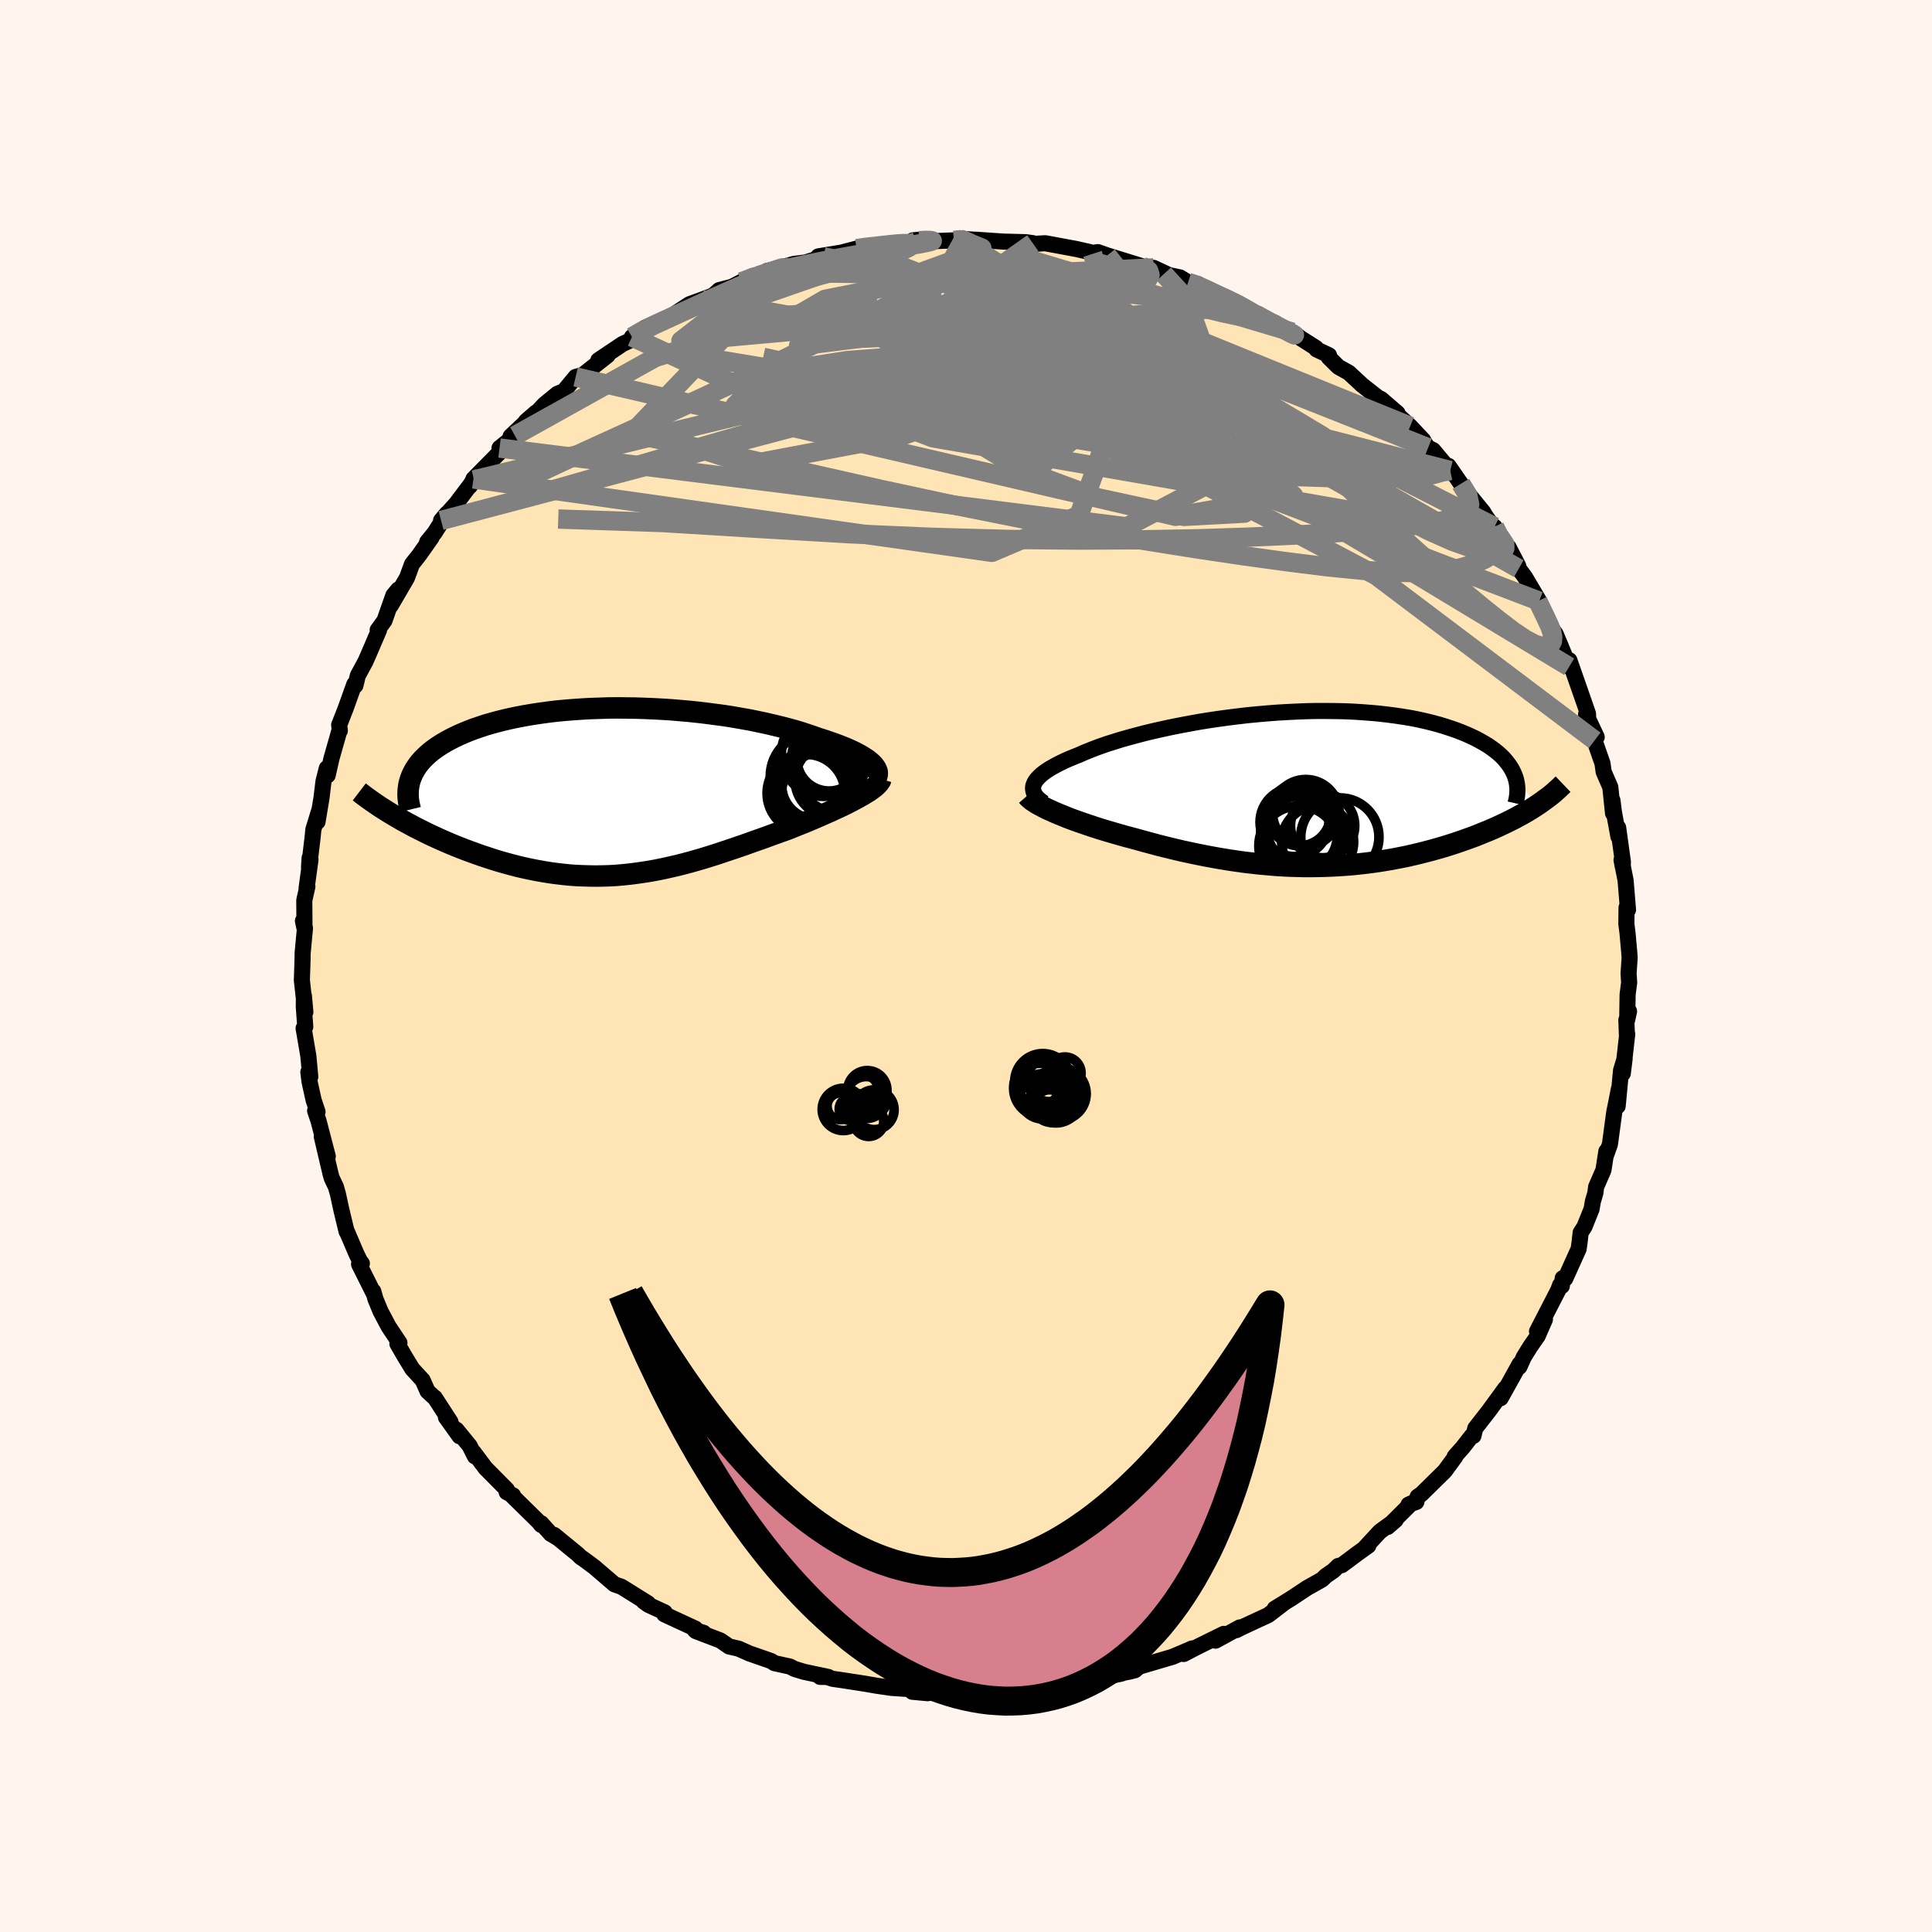 
  <svg viewBox="-100 -100 200 200" xmlns="http://www.w3.org/2000/svg" width="500" height="500" id="face-svg">
    <defs>
      <clipPath id="leftEyeClipPath">
        <polyline points="26.58,-2.77 26.4,-2.95 26.18,-3.14 25.94,-3.33 25.66,-3.51 25.36,-3.7 25.02,-3.89 24.66,-4.08 24.28,-4.26 23.86,-4.45 23.42,-4.63 22.96,-4.81 22.47,-4.99 21.96,-5.17 21.43,-5.35 20.88,-5.52 20.3,-5.73 19.7,-5.93 19.06,-6.14 18.39,-6.34 17.69,-6.53 16.96,-6.72 16.21,-6.9 15.43,-7.08 14.63,-7.25 13.81,-7.42 12.96,-7.57 12.1,-7.72 11.22,-7.86 10.33,-7.98 9.42,-8.1 8.5,-8.21 7.57,-8.31 6.64,-8.39 5.7,-8.47 4.76,-8.53 3.81,-8.58 2.86,-8.62 1.92,-8.65 0.98,-8.66 0.05,-8.67 -0.88,-8.66 -1.79,-8.63 -2.7,-8.6 -3.59,-8.55 -4.47,-8.49 -5.34,-8.42 -6.19,-8.34 -7.02,-8.24 -7.83,-8.13 -8.63,-8.01 -9.4,-7.88 -10.15,-7.74 -10.88,-7.59 -11.58,-7.43 -12.26,-7.26 -12.92,-7.08 -13.55,-6.9 -14.15,-6.7 -14.74,-6.5 -15.29,-6.29 -15.82,-6.07 -16.33,-5.85 -16.81,-5.62 -17.26,-5.39 -17.7,-5.15 -18.1,-4.91 -18.49,-4.66 -18.85,-4.41 -19.19,-4.15 -19.51,-3.88 -19.8,-3.61 -20.07,-3.34 -20.32,-3.06 -20.54,-2.78 -20.74,-2.49 -20.92,-2.2 -21.08,-1.9 -21.21,-1.61 -21.33,-1.3 -23.1,2.43 -22.68,2.68 -22.25,2.93 -21.81,3.17 -21.35,3.42 -20.89,3.67 -20.41,3.91 -19.93,4.15 -19.43,4.4 -18.93,4.63 -18.41,4.87 -17.89,5.1 -17.36,5.33 -16.81,5.56 -16.26,5.78 -15.7,6 -15.13,6.21 -14.55,6.42 -13.96,6.63 -13.35,6.83 -12.74,7.03 -12.12,7.22 -11.49,7.4 -10.86,7.57 -10.21,7.74 -9.56,7.89 -8.91,8.03 -8.25,8.16 -7.58,8.28 -6.91,8.39 -6.24,8.48 -5.56,8.56 -4.88,8.63 -4.2,8.68 -3.51,8.71 -2.82,8.73 -2.13,8.74 -1.44,8.73 -0.74,8.71 -0.05,8.67 0.65,8.61 1.34,8.54 2.04,8.45 2.74,8.35 3.45,8.24 4.15,8.11 4.85,7.97 5.56,7.81 6.26,7.65 6.97,7.47 7.68,7.28 8.39,7.08 9.1,6.87 9.81,6.65 10.53,6.42 11.24,6.18 11.96,5.94 12.67,5.7 13.39,5.45 14.11,5.19 14.83,4.94 15.55,4.68 16.26,4.42 16.98,4.16 17.69,3.91 18.26,3.68 18.83,3.45 19.39,3.23 19.94,3 20.48,2.77 21.01,2.54 21.53,2.31 22.04,2.09 22.53,1.86 23.01,1.64 23.48,1.42 23.92,1.2 24.35,0.98 24.76,0.76 25.14,0.55" />
      </clipPath>
      <clipPath id="rightEyeClipPath">
        <polyline points="-28.24,-0.47 -28.16,-0.66 -28.04,-0.87 -27.88,-1.07 -27.69,-1.27 -27.47,-1.48 -27.22,-1.68 -26.93,-1.89 -26.61,-2.1 -26.26,-2.3 -25.88,-2.51 -25.47,-2.72 -25.03,-2.93 -24.56,-3.14 -24.07,-3.34 -23.54,-3.55 -23.05,-3.77 -22.51,-3.99 -21.93,-4.22 -21.3,-4.45 -20.64,-4.68 -19.94,-4.9 -19.2,-5.13 -18.42,-5.35 -17.61,-5.57 -16.77,-5.79 -15.9,-6 -15.01,-6.2 -14.09,-6.4 -13.14,-6.59 -12.18,-6.77 -11.2,-6.95 -10.21,-7.11 -9.2,-7.26 -8.18,-7.4 -7.15,-7.53 -6.12,-7.65 -5.09,-7.75 -4.06,-7.84 -3.03,-7.92 -2,-7.98 -0.98,-8.03 0.03,-8.07 1.03,-8.09 2.02,-8.09 3,-8.08 3.95,-8.06 4.89,-8.02 5.81,-7.96 6.71,-7.89 7.59,-7.81 8.44,-7.71 9.27,-7.6 10.07,-7.48 10.85,-7.35 11.6,-7.2 12.32,-7.04 13.01,-6.87 13.68,-6.69 14.31,-6.5 14.92,-6.3 15.5,-6.1 16.05,-5.89 16.58,-5.67 17.08,-5.44 17.55,-5.22 17.99,-4.98 18.41,-4.74 18.81,-4.5 19.18,-4.24 19.52,-3.99 19.84,-3.73 20.14,-3.46 20.41,-3.19 20.65,-2.91 20.87,-2.63 21.07,-2.35 21.24,-2.07 21.39,-1.78 21.52,-1.49 23.8,1.71 23.46,1.93 23.11,2.15 22.74,2.37 22.36,2.59 21.97,2.8 21.57,3.02 21.15,3.23 20.73,3.44 20.29,3.65 19.84,3.86 19.38,4.07 18.91,4.27 18.42,4.47 17.93,4.67 17.43,4.87 16.91,5.06 16.38,5.25 15.84,5.44 15.28,5.63 14.71,5.81 14.13,5.99 13.54,6.16 12.93,6.33 12.32,6.49 11.69,6.65 11.06,6.8 10.41,6.95 9.75,7.08 9.09,7.21 8.42,7.33 7.73,7.44 7.04,7.55 6.34,7.64 5.64,7.72 4.92,7.8 4.2,7.86 3.47,7.91 2.74,7.95 2,7.98 1.25,8 0.5,8.01 -0.26,8.01 -1.02,7.99 -1.79,7.97 -2.56,7.93 -3.34,7.88 -4.12,7.81 -4.9,7.74 -5.69,7.65 -6.48,7.56 -7.27,7.45 -8.07,7.33 -8.86,7.2 -9.66,7.06 -10.46,6.91 -11.26,6.75 -12.06,6.58 -12.86,6.41 -13.66,6.22 -14.45,6.03 -15.25,5.83 -16.03,5.62 -16.82,5.41 -17.6,5.19 -18.24,5.02 -18.88,4.85 -19.51,4.67 -20.13,4.49 -20.74,4.31 -21.34,4.13 -21.93,3.94 -22.5,3.75 -23.06,3.56 -23.61,3.37 -24.14,3.18 -24.65,2.99 -25.14,2.79 -25.61,2.6 -26.06,2.41" />
      </clipPath>
      <filter id="fuzzy">
        <feTurbulence id="turbulence" baseFrequency="0.05" numOctaves="3" type="noise" result="noise" />
        <feDisplacementMap in="SourceGraphic" in2="noise" scale="2" />
      </filter>
      <linearGradient id="rainbowGradient" x1="0%" y1="0%" x2="100%" y2="0%">
        <stop offset="0%" style="stop-color: rgb(185, 55, 55); stop-opacity: 1" />
        <stop offset="50%" style="stop-color: rgb(233, 236, 239); stop-opacity: 1" />
        <stop offset="100%" style="stop-color: rgb(255, 192, 203); stop-opacity: 1" />
      </linearGradient>
    </defs>
    <rect x="-100" y="-100" width="100%" height="100%" fill="rgb(255, 245, 238)" />
    <polyline id="faceContour" points="68.59,0.76 68.65,1.72 68.49,2.95 68.45,5.55 68.64,4.69 68.36,5.6 68.42,7.21 68.45,7.05 67.99,11.13 68.18,9.6 67.81,10.81 67.46,14.51 67.58,12.75 67.33,14.04 67.11,15.11 66.66,18.45 66.27,19.54 66.29,19.18 65.99,21.12 65.23,22.87 65.15,23.5 64.89,24.39 64.76,25.16 64.02,27 63.63,27.6 63.51,28.66 63.42,29.29 62.03,32.37 61.77,32.32 61.68,33.13 61.5,33.03 61.31,33.55 59.11,37.82 59.93,36.59 59.18,38.3 58.4,39.42 57.74,40.49 57.29,41.49 57.32,41.19 56.44,42.78 55.35,44.74 55.82,43.73 54.16,46.01 52.72,47.86 52.53,48.64 52.35,48.65 51.44,49.82 50.59,50.78 50.66,50.79 49.56,52.29 47.15,54.66 46.75,54.94 46.62,55.48 45.81,55.76 46.11,55.62 43.65,58.07 44.48,57.35 42.84,58.55 41.25,60.27 41.65,60.01 40.56,60.79 38.91,62.02 38.53,62.11 38.04,62.59 37.26,63.13 36.85,63.52 35.32,64.38 33.69,65.46 31.96,66.53 32.77,66.06 31.28,67.2 30.13,67.73 28.45,68.51 28,68.75 28.34,68.47 25.83,69.84 26.68,69.14 24.02,70.45 22.54,71.22 23.43,70.64 22.43,71.07 21.39,71.51 17.9,72.54 17.49,72.9 16.96,73.04 16.37,73.15 16.05,73.26 14.03,73.68 13.33,73.91 13.27,73.87 11.04,74.3 10.38,74.23 9.15,74.43 6.53,75.01 7.59,74.72 5.37,75.13 3.28,75.09 2.54,75.05 1.94,75.34 -0.13,75.35 -0.91,75.11 -1.3,75.2 -3.87,74.96 -3,75.09 -3.97,75.28 -5.56,75.13 -5.28,74.89 -5.77,74.86 -7.7,74.73 -9.23,74.51 -10.44,74.3 -12.83,73.93 -13.81,73.79 -14.67,73.5 -15.11,73.59 -14.25,73.6 -16.75,73.07 -17.72,72.78 -18.23,72.52 -19.83,72.17 -20.17,71.95 -22.41,71.17 -23.54,70.67 -24.53,70.44 -25.43,69.82 -27.97,68.85 -27.16,69.03 -28.09,68.74 -28.01,68.6 -31.23,67.11 -31.19,66.91 -32.86,66.14 -33.37,65.78 -32.91,65.98 -35.67,64.26 -35.93,64.17 -36.39,64.01 -38.5,62.2 -39.65,61.35 -39.86,61.22 -40.2,60.89 -42.63,58.9 -42.2,59.25 -42.99,58.78 -43.97,57.69 -43.99,57.85 -44.2,57.57 -47.04,54.78 -46.89,54.8 -47.55,54.47 -47.51,54.23 -49.73,51.99 -50.98,50.33 -50.84,50.76 -51.39,49.66 -52.75,48 -52.43,48.68 -53.84,46.71 -53.37,47.19 -54.99,44.69 -55.17,44.55 -55.74,44.02 -56.25,42.87 -57.31,41.72 -58.08,40.46 -58.86,39.11 -58.65,39.01 -59.78,37.31 -60.61,35.74 -61.13,34.48 -61.36,33.67 -61.29,33.95 -62.83,30.87 -62.54,30.79 -62.75,30.52 -63.1,29.8 -64.09,27.49 -64.12,27.49 -64.66,25.25 -65.02,23.59 -65.23,22.86 -65.66,21.95 -65.77,21.57 -66.69,17.66 -66.07,19.7 -67.03,16.02 -67.38,14.99 -67.13,15.09 -67.53,13.9 -67.91,12.19 -67.97,11.87 -68.08,10.98 -67.88,11.47 -68.08,9.32 -68.57,6.44 -68.4,6.29 -68.55,4.24 -68.54,3.08 -68.39,4.76 -68.75,1.47 -68.68,-0.67 -68.67,-1.35 -68.43,-3.91 -68.64,-4.68 -68.48,-3.91 -68.5,-6.8 -68.18,-8.22 -68.26,-8.07 -67.86,-11 -67.95,-11.18 -68.01,-10.21 -67.64,-13.32 -67.56,-14.13 -66.91,-16.25 -67.13,-14.93 -66.72,-17.39 -66.51,-19.13 -66.17,-20.47 -66.08,-19.74 -65.69,-21.47 -64.83,-24.5 -64.82,-24.36 -64.89,-24.95 -64.23,-26.63 -63.32,-29.17 -63.36,-28.95 -63.21,-29.03 -62.96,-30.06 -62.18,-31.5 -61.93,-32.06 -60.77,-34.76 -60.9,-34.79 -60.2,-35.75 -59.28,-38.37 -58.78,-38.97 -59.55,-37.31 -57.87,-40.19 -57.35,-41.6 -56.6,-42.55 -55.33,-44.35 -55.78,-43.9 -55,-44.86 -53.75,-46.83 -54.34,-46.12 -52.76,-47.89 -50.93,-50.32 -51.38,-49.65 -50.98,-50.38 -50.99,-50.42 -48.2,-53.25 -48.29,-53.62 -46.7,-54.9 -47.14,-54.83 -44.51,-57.3 -45.57,-56.38 -44.58,-57.13 -43.66,-58.12 -42.31,-59.23 -41.59,-59.52 -41.42,-59.76 -40.41,-60.98 -39.66,-61.19 -37.1,-63.21 -37.14,-63.31 -38.06,-62.71 -35.57,-64.38 -34.56,-64.86 -34.58,-65.12 -33.45,-65.81 -33.2,-66.09 -30.11,-67.38 -30.95,-67.07 -30.6,-67.21 -28.64,-68.5 -27.32,-68.98 -26.17,-69.41 -25.55,-69.97 -24.23,-70.31 -23.24,-70.82 -22.14,-71.41 -20.42,-71.67 -20.61,-71.95 -19.62,-72.17 -17.82,-72.68 -16.62,-72.83 -14.75,-73.41 -15.54,-73.13 -15.29,-73.46 -12.9,-73.85 -11.33,-74.26 -10.06,-74.49 -9.44,-74.46 -9.7,-74.51 -7.49,-74.66 -5.18,-74.97 -5.49,-75.12 -4.51,-75.22 -3.45,-75.03 -1.25,-75.12 -0.2,-75.28 -0.72,-75.29 2.15,-75.1 0.96,-75.19 3.87,-74.99 6.18,-74.93 6.91,-74.83 6.13,-74.93 6.86,-74.78 6.76,-74.74 8.21,-74.82 11.44,-74.22 12.8,-73.91 13.1,-73.72 12.83,-73.78 13.65,-73.9 14.62,-73.56 18.2,-72.45 18.2,-72.42 19.42,-72.27 21.39,-71.35 20.48,-71.63 22.16,-71.28 22.99,-70.77 24.07,-70.46 24.05,-70.58 24.72,-70.07 28.28,-68.5 28.27,-68.39 28.7,-68.31 30.42,-67.3 32.05,-66.38 31.99,-66.58 33.18,-65.72 33.81,-65.61 34.67,-64.97 36.23,-63.98 36.29,-63.83 37.58,-63.22 37.55,-63.01 38.55,-62.02 39.63,-61.42 41.03,-60.12 42.71,-58.8 42.96,-58.7 44.67,-57.23 43.18,-58.43 45.98,-55.87 47.34,-54.42 47.42,-54.22 47.84,-53.65 48.35,-53.41 50.13,-51.29 50.31,-50.99 49.95,-51.77 51.23,-49.92 52.08,-48.78 53.52,-47.02 53.76,-46.62 54.57,-45.45 54.71,-45.47 55.25,-44.46 56.25,-43.17 56.17,-43.35 57.17,-41.41 57.22,-41.13 57.88,-40.24 59.34,-37.77 59.2,-37.77 60.62,-34.81 60.49,-35.13 61.04,-34.37 61.62,-32.99 62.22,-31.52 62.44,-30.98 62.46,-31.65 64,-27.24 64.39,-26.11 64.42,-25.39 64.19,-26.04 65.29,-23.7 65.08,-23.36 65.22,-22.89 65.89,-20.97 66.01,-20.1 66.7,-18.51 66.98,-15.81 66.92,-17.15 67.07,-15.95 67.54,-13.39 67.51,-14.33 68,-10.79 67.99,-10.28 67.86,-10.98 68.28,-8.87 68.53,-5.81 68.38,-6.05 68.36,-4.35 68.48,-3.41 68.65,-1.52 68.7,-0.87 68.59,0.76 68.65,1.72" fill="rgb(255, 228, 181)" stroke="black" stroke-width="1.667" stroke-linejoin="round" filter="url(#fuzzy)" />
    <g transform="translate(35.25 -18.31)">
      <polyline id="rightCountour" points="-28.24,-0.47 -28.16,-0.66 -28.04,-0.87 -27.88,-1.07 -27.69,-1.27 -27.47,-1.48 -27.22,-1.68 -26.93,-1.89 -26.61,-2.1 -26.26,-2.3 -25.88,-2.51 -25.47,-2.72 -25.03,-2.93 -24.56,-3.14 -24.07,-3.34 -23.54,-3.55 -23.05,-3.77 -22.51,-3.99 -21.93,-4.22 -21.3,-4.45 -20.64,-4.68 -19.94,-4.9 -19.2,-5.13 -18.42,-5.35 -17.61,-5.57 -16.77,-5.79 -15.9,-6 -15.01,-6.2 -14.09,-6.4 -13.14,-6.59 -12.18,-6.77 -11.2,-6.95 -10.21,-7.11 -9.2,-7.26 -8.18,-7.4 -7.15,-7.53 -6.12,-7.65 -5.09,-7.75 -4.06,-7.84 -3.03,-7.92 -2,-7.98 -0.98,-8.03 0.03,-8.07 1.03,-8.09 2.02,-8.09 3,-8.08 3.95,-8.06 4.89,-8.02 5.81,-7.96 6.71,-7.89 7.59,-7.81 8.44,-7.71 9.27,-7.6 10.07,-7.48 10.85,-7.35 11.6,-7.2 12.32,-7.04 13.01,-6.87 13.68,-6.69 14.31,-6.5 14.92,-6.3 15.5,-6.1 16.05,-5.89 16.58,-5.67 17.08,-5.44 17.55,-5.22 17.99,-4.98 18.41,-4.74 18.81,-4.5 19.18,-4.24 19.52,-3.99 19.84,-3.73 20.14,-3.46 20.41,-3.19 20.65,-2.91 20.87,-2.63 21.07,-2.35 21.24,-2.07 21.39,-1.78 21.52,-1.49 23.8,1.71 23.46,1.93 23.11,2.15 22.74,2.37 22.36,2.59 21.97,2.8 21.57,3.02 21.15,3.23 20.73,3.44 20.29,3.65 19.84,3.86 19.38,4.07 18.91,4.27 18.42,4.47 17.93,4.67 17.43,4.87 16.91,5.06 16.38,5.25 15.84,5.44 15.28,5.63 14.71,5.81 14.13,5.99 13.54,6.16 12.93,6.33 12.32,6.49 11.69,6.65 11.06,6.8 10.41,6.95 9.75,7.08 9.09,7.21 8.42,7.33 7.73,7.44 7.04,7.55 6.34,7.64 5.64,7.72 4.92,7.8 4.2,7.86 3.47,7.91 2.74,7.95 2,7.98 1.25,8 0.5,8.01 -0.26,8.01 -1.02,7.99 -1.79,7.97 -2.56,7.93 -3.34,7.88 -4.12,7.81 -4.9,7.74 -5.69,7.65 -6.48,7.56 -7.27,7.45 -8.07,7.33 -8.86,7.2 -9.66,7.06 -10.46,6.91 -11.26,6.75 -12.06,6.58 -12.86,6.41 -13.66,6.22 -14.45,6.03 -15.25,5.83 -16.03,5.62 -16.82,5.41 -17.6,5.19 -18.24,5.02 -18.88,4.85 -19.51,4.67 -20.13,4.49 -20.74,4.31 -21.34,4.13 -21.93,3.94 -22.5,3.75 -23.06,3.56 -23.61,3.37 -24.14,3.18 -24.65,2.99 -25.14,2.79 -25.61,2.6 -26.06,2.41" fill="white" stroke="white" stroke-width="0" stroke-linejoin="round" filter="url(#fuzzy)" />
    </g>
    <g transform="translate(-36.18 -18.05)">
      <polyline id="leftCountour" points="26.58,-2.77 26.4,-2.95 26.18,-3.14 25.94,-3.33 25.66,-3.51 25.36,-3.7 25.02,-3.89 24.66,-4.08 24.28,-4.26 23.86,-4.45 23.42,-4.63 22.96,-4.81 22.47,-4.99 21.96,-5.17 21.43,-5.35 20.88,-5.52 20.3,-5.73 19.7,-5.93 19.06,-6.14 18.39,-6.34 17.69,-6.53 16.96,-6.72 16.21,-6.9 15.43,-7.08 14.63,-7.25 13.81,-7.42 12.96,-7.57 12.1,-7.72 11.22,-7.86 10.33,-7.98 9.42,-8.1 8.5,-8.21 7.57,-8.31 6.64,-8.39 5.7,-8.47 4.76,-8.53 3.81,-8.58 2.86,-8.62 1.92,-8.65 0.98,-8.66 0.05,-8.67 -0.88,-8.66 -1.79,-8.63 -2.7,-8.6 -3.59,-8.55 -4.47,-8.49 -5.34,-8.42 -6.19,-8.34 -7.02,-8.24 -7.83,-8.13 -8.63,-8.01 -9.4,-7.88 -10.15,-7.74 -10.88,-7.59 -11.58,-7.43 -12.26,-7.26 -12.92,-7.08 -13.55,-6.9 -14.15,-6.7 -14.74,-6.5 -15.29,-6.29 -15.82,-6.07 -16.33,-5.85 -16.81,-5.62 -17.26,-5.39 -17.7,-5.15 -18.1,-4.91 -18.49,-4.66 -18.85,-4.41 -19.19,-4.15 -19.51,-3.88 -19.8,-3.61 -20.07,-3.34 -20.32,-3.06 -20.54,-2.78 -20.74,-2.49 -20.92,-2.2 -21.08,-1.9 -21.21,-1.61 -21.33,-1.3 -23.1,2.43 -22.68,2.68 -22.25,2.93 -21.81,3.17 -21.35,3.42 -20.89,3.67 -20.41,3.91 -19.93,4.15 -19.43,4.4 -18.93,4.63 -18.41,4.87 -17.89,5.1 -17.36,5.33 -16.81,5.56 -16.26,5.78 -15.7,6 -15.13,6.21 -14.55,6.42 -13.96,6.63 -13.35,6.83 -12.74,7.03 -12.12,7.22 -11.49,7.4 -10.86,7.57 -10.21,7.74 -9.56,7.89 -8.91,8.03 -8.25,8.16 -7.58,8.28 -6.91,8.39 -6.24,8.48 -5.56,8.56 -4.88,8.63 -4.2,8.68 -3.51,8.71 -2.82,8.73 -2.13,8.74 -1.44,8.73 -0.74,8.71 -0.05,8.67 0.65,8.61 1.34,8.54 2.04,8.45 2.74,8.35 3.45,8.24 4.15,8.11 4.85,7.97 5.56,7.81 6.26,7.65 6.97,7.47 7.68,7.28 8.39,7.08 9.1,6.87 9.81,6.65 10.53,6.42 11.24,6.18 11.96,5.94 12.67,5.7 13.39,5.45 14.11,5.19 14.83,4.94 15.55,4.68 16.26,4.42 16.98,4.16 17.69,3.91 18.26,3.68 18.83,3.45 19.39,3.23 19.94,3 20.48,2.77 21.01,2.54 21.53,2.31 22.04,2.09 22.53,1.86 23.01,1.64 23.48,1.42 23.92,1.2 24.35,0.98 24.76,0.76 25.14,0.55" fill="white" stroke="white" stroke-width="0" stroke-linejoin="round" filter="url(#fuzzy)" />
    </g>
    <g transform="translate(35.25 -18.31)">
      <polyline id="rightUpper" points="-27.18,1.44 -27.45,1.26 -27.68,1.07 -27.87,0.89 -28.03,0.7 -28.15,0.51 -28.24,0.32 -28.29,0.12 -28.31,-0.07 -28.3,-0.27 -28.24,-0.47 -28.16,-0.66 -28.04,-0.87 -27.88,-1.07 -27.69,-1.27 -27.47,-1.48 -27.22,-1.68 -26.93,-1.89 -26.61,-2.1 -26.26,-2.3 -25.88,-2.51 -25.47,-2.72 -25.03,-2.93 -24.56,-3.14 -24.07,-3.34 -23.54,-3.55 -23.05,-3.77 -22.51,-3.99 -21.93,-4.22 -21.3,-4.45 -20.64,-4.68 -19.94,-4.9 -19.2,-5.13 -18.42,-5.35 -17.61,-5.57 -16.77,-5.79 -15.9,-6 -15.01,-6.2 -14.09,-6.4 -13.14,-6.59 -12.18,-6.77 -11.2,-6.95 -10.21,-7.11 -9.2,-7.26 -8.18,-7.4 -7.15,-7.53 -6.12,-7.65 -5.09,-7.75 -4.06,-7.84 -3.03,-7.92 -2,-7.98 -0.98,-8.03 0.03,-8.07 1.03,-8.09 2.02,-8.09 3,-8.08 3.95,-8.06 4.89,-8.02 5.81,-7.96 6.71,-7.89 7.59,-7.81 8.44,-7.71 9.27,-7.6 10.07,-7.48 10.85,-7.35 11.6,-7.2 12.32,-7.04 13.01,-6.87 13.68,-6.69 14.31,-6.5 14.92,-6.3 15.5,-6.1 16.05,-5.89 16.58,-5.67 17.08,-5.44 17.55,-5.22 17.99,-4.98 18.41,-4.74 18.81,-4.5 19.18,-4.24 19.52,-3.99 19.84,-3.73 20.14,-3.46 20.41,-3.19 20.65,-2.91 20.87,-2.63 21.07,-2.35 21.24,-2.07 21.39,-1.78 21.52,-1.49 21.63,-1.2 21.71,-0.91 21.77,-0.61 21.81,-0.32 21.83,-0.02 21.83,0.28 21.81,0.57 21.77,0.87 21.71,1.17 21.64,1.47" fill="none" stroke="black" stroke-width="1.667" stroke-linejoin="round" filter="url(#fuzzy)" />
      <polyline id="rightLower" points="-28.92,0.69 -28.79,0.84 -28.62,0.99 -28.42,1.16 -28.18,1.32 -27.9,1.5 -27.59,1.67 -27.25,1.85 -26.88,2.04 -26.48,2.22 -26.06,2.41 -25.61,2.6 -25.14,2.79 -24.65,2.99 -24.14,3.18 -23.61,3.37 -23.06,3.56 -22.5,3.75 -21.93,3.94 -21.34,4.13 -20.74,4.31 -20.13,4.49 -19.51,4.67 -18.88,4.85 -18.24,5.02 -17.6,5.19 -16.82,5.41 -16.03,5.62 -15.25,5.83 -14.45,6.03 -13.66,6.22 -12.86,6.41 -12.06,6.58 -11.26,6.75 -10.46,6.91 -9.66,7.06 -8.86,7.2 -8.07,7.33 -7.27,7.45 -6.48,7.56 -5.69,7.65 -4.9,7.74 -4.12,7.81 -3.34,7.88 -2.56,7.93 -1.79,7.97 -1.02,7.99 -0.26,8.01 0.5,8.01 1.25,8 2,7.98 2.74,7.95 3.47,7.91 4.2,7.86 4.92,7.8 5.64,7.72 6.34,7.64 7.04,7.55 7.73,7.44 8.42,7.33 9.09,7.21 9.75,7.08 10.41,6.95 11.06,6.8 11.69,6.65 12.32,6.49 12.93,6.33 13.54,6.16 14.13,5.99 14.71,5.81 15.28,5.63 15.84,5.44 16.38,5.25 16.91,5.06 17.43,4.87 17.93,4.67 18.42,4.47 18.91,4.27 19.38,4.07 19.84,3.86 20.29,3.65 20.73,3.44 21.15,3.23 21.57,3.02 21.97,2.8 22.36,2.59 22.74,2.37 23.11,2.15 23.46,1.93 23.8,1.71 24.13,1.49 24.45,1.26 24.75,1.04 25.05,0.82 25.33,0.6 25.6,0.38 25.85,0.15 26.1,-0.07 26.33,-0.29 26.56,-0.51" fill="none" stroke="black" stroke-width="2.222" stroke-linejoin="round" filter="url(#fuzzy)" />
      <circle r="3.446" cx="-0.079" cy="2.449" stroke="black" fill="none" stroke-width="1.0" filter="url(#fuzzy)" clip-path="url(#rightEyeClipPath)" /><circle r="3.326" cx="1.666" cy="3.784" stroke="black" fill="none" stroke-width="1.0" filter="url(#fuzzy)" clip-path="url(#rightEyeClipPath)" /><circle r="4.136" cx="-0.799" cy="5.874" stroke="black" fill="none" stroke-width="1.0" filter="url(#fuzzy)" clip-path="url(#rightEyeClipPath)" /><circle r="4.05" cx="3.451" cy="4.959" stroke="black" fill="none" stroke-width="1.0" filter="url(#fuzzy)" clip-path="url(#rightEyeClipPath)" /><circle r="3.566" cx="-1.244" cy="3.419" stroke="black" fill="none" stroke-width="1.0" filter="url(#fuzzy)" clip-path="url(#rightEyeClipPath)" /><circle r="3.222" cx="-0.729" cy="2.644" stroke="black" fill="none" stroke-width="1.0" filter="url(#fuzzy)" clip-path="url(#rightEyeClipPath)" /><circle r="3.942" cx="-0.164" cy="4.034" stroke="black" fill="none" stroke-width="1.0" filter="url(#fuzzy)" clip-path="url(#rightEyeClipPath)" /><circle r="4.038" cx="-0.134" cy="4.334" stroke="black" fill="none" stroke-width="1.0" filter="url(#fuzzy)" clip-path="url(#rightEyeClipPath)" /><circle r="3.976" cx="-0.769" cy="4.699" stroke="black" fill="none" stroke-width="1.0" filter="url(#fuzzy)" clip-path="url(#rightEyeClipPath)" /><circle r="3.726" cx="1.151" cy="5.469" stroke="black" fill="none" stroke-width="1.0" filter="url(#fuzzy)" clip-path="url(#rightEyeClipPath)" />
      </g>
    <g transform="translate(-36.18 -18.05)">
      <polyline id="leftUpper" points="26.55,-1.04 26.71,-1.2 26.84,-1.36 26.93,-1.53 26.98,-1.7 27,-1.87 26.99,-2.04 26.93,-2.22 26.85,-2.4 26.73,-2.58 26.58,-2.77 26.4,-2.95 26.18,-3.14 25.94,-3.33 25.66,-3.51 25.36,-3.7 25.02,-3.89 24.66,-4.08 24.28,-4.26 23.86,-4.45 23.42,-4.63 22.96,-4.81 22.47,-4.99 21.96,-5.17 21.43,-5.35 20.88,-5.52 20.3,-5.73 19.7,-5.93 19.06,-6.14 18.39,-6.34 17.69,-6.53 16.96,-6.72 16.21,-6.9 15.43,-7.08 14.63,-7.25 13.81,-7.42 12.96,-7.57 12.1,-7.72 11.22,-7.86 10.33,-7.98 9.42,-8.1 8.5,-8.21 7.57,-8.31 6.64,-8.39 5.7,-8.47 4.76,-8.53 3.81,-8.58 2.86,-8.62 1.92,-8.65 0.98,-8.66 0.05,-8.67 -0.88,-8.66 -1.79,-8.63 -2.7,-8.6 -3.59,-8.55 -4.47,-8.49 -5.34,-8.42 -6.19,-8.34 -7.02,-8.24 -7.83,-8.13 -8.63,-8.01 -9.4,-7.88 -10.15,-7.74 -10.88,-7.59 -11.58,-7.43 -12.26,-7.26 -12.92,-7.08 -13.55,-6.9 -14.15,-6.7 -14.74,-6.5 -15.29,-6.29 -15.82,-6.07 -16.33,-5.85 -16.81,-5.62 -17.26,-5.39 -17.7,-5.15 -18.1,-4.91 -18.49,-4.66 -18.85,-4.41 -19.19,-4.15 -19.51,-3.88 -19.8,-3.61 -20.07,-3.34 -20.32,-3.06 -20.54,-2.78 -20.74,-2.49 -20.92,-2.2 -21.08,-1.9 -21.21,-1.61 -21.33,-1.3 -21.42,-1 -21.49,-0.69 -21.54,-0.38 -21.57,-0.07 -21.58,0.24 -21.57,0.56 -21.54,0.88 -21.49,1.2 -21.42,1.52 -21.34,1.85" fill="none" stroke="black" stroke-width="2.222" stroke-linejoin="round" filter="url(#fuzzy)" />
      <polyline id="leftLower" points="27.37,-1.31 27.32,-1.14 27.21,-0.98 27.07,-0.8 26.89,-0.62 26.68,-0.44 26.43,-0.25 26.15,-0.05 25.84,0.14 25.5,0.35 25.14,0.55 24.76,0.76 24.35,0.98 23.92,1.2 23.48,1.42 23.01,1.64 22.53,1.86 22.04,2.09 21.53,2.31 21.01,2.54 20.48,2.77 19.94,3 19.39,3.23 18.83,3.45 18.26,3.68 17.69,3.91 16.98,4.16 16.26,4.42 15.55,4.68 14.83,4.94 14.11,5.19 13.39,5.45 12.67,5.7 11.96,5.94 11.24,6.18 10.53,6.42 9.81,6.65 9.1,6.87 8.39,7.08 7.68,7.28 6.97,7.47 6.26,7.65 5.56,7.81 4.85,7.97 4.15,8.11 3.45,8.24 2.74,8.35 2.04,8.45 1.34,8.54 0.65,8.61 -0.05,8.67 -0.74,8.71 -1.44,8.73 -2.13,8.74 -2.82,8.73 -3.51,8.71 -4.2,8.68 -4.88,8.63 -5.56,8.56 -6.24,8.48 -6.91,8.39 -7.58,8.28 -8.25,8.16 -8.91,8.03 -9.56,7.89 -10.21,7.74 -10.86,7.57 -11.49,7.4 -12.12,7.22 -12.74,7.03 -13.35,6.83 -13.96,6.63 -14.55,6.42 -15.13,6.21 -15.7,6 -16.26,5.78 -16.81,5.56 -17.36,5.33 -17.89,5.1 -18.41,4.87 -18.93,4.63 -19.43,4.4 -19.93,4.15 -20.41,3.91 -20.89,3.67 -21.35,3.42 -21.81,3.17 -22.25,2.93 -22.68,2.68 -23.1,2.43 -23.5,2.19 -23.9,1.94 -24.28,1.7 -24.65,1.46 -25.01,1.21 -25.36,0.97 -25.69,0.73 -26.01,0.5 -26.33,0.26 -26.63,0.03" fill="none" stroke="black" stroke-width="2.222" stroke-linejoin="round" filter="url(#fuzzy)" />
      <circle r="4.636" cx="23.154" cy="-2.424" stroke="black" fill="none" stroke-width="1.0" filter="url(#fuzzy)" clip-path="url(#leftEyeClipPath)" /><circle r="4.03" cx="19.619" cy="0.166" stroke="black" fill="none" stroke-width="1.0" filter="url(#fuzzy)" clip-path="url(#leftEyeClipPath)" /><circle r="4.462" cx="20.724" cy="-0.134" stroke="black" fill="none" stroke-width="1.0" filter="url(#fuzzy)" clip-path="url(#leftEyeClipPath)" /><circle r="4.534" cx="20.454" cy="-1.584" stroke="black" fill="none" stroke-width="1.0" filter="url(#fuzzy)" clip-path="url(#leftEyeClipPath)" /><circle r="4.414" cx="21.494" cy="0.246" stroke="black" fill="none" stroke-width="1.0" filter="url(#fuzzy)" clip-path="url(#leftEyeClipPath)" /><circle r="3.33" cx="22.004" cy="-3.389" stroke="black" fill="none" stroke-width="1.0" filter="url(#fuzzy)" clip-path="url(#leftEyeClipPath)" /><circle r="3.506" cx="20.614" cy="-0.649" stroke="black" fill="none" stroke-width="1.0" filter="url(#fuzzy)" clip-path="url(#leftEyeClipPath)" /><circle r="3.764" cx="22.249" cy="-1.219" stroke="black" fill="none" stroke-width="1.0" filter="url(#fuzzy)" clip-path="url(#leftEyeClipPath)" /><circle r="3.854" cx="21.999" cy="-3.459" stroke="black" fill="none" stroke-width="1.0" filter="url(#fuzzy)" clip-path="url(#leftEyeClipPath)" /><circle r="4.368" cx="21.434" cy="-3.879" stroke="black" fill="none" stroke-width="1.0" filter="url(#fuzzy)" clip-path="url(#leftEyeClipPath)" />
    </g>
    <g id="hairs">
      <polyline points="-1.25,-75.12 -0.62,-75.18 -0.16,-75.09 0.29,-74.88 0.66,-74.57 0.84,-74.17 0.66,-73.68 0.02,-73.08 -1.07,-72.37 -2.53,-71.53 -4.28,-70.54 -6.32,-69.38 -8.7,-68.04 -11.54,-66.5 -14.91,-64.76 -18.85,-62.83 -23.31,-60.71 -28.2,-58.43 -33.51,-55.99 -39.43,-53.29 -46.3,-50.08" fill="none" stroke="rgb(128, 128, 128)" stroke-width="2" stroke-linejoin="round" filter="url(#fuzzy)" /><polyline points="18.2,-72.45 18.49,-72.31 18.91,-71.98 19.05,-71.55 18.82,-71.08 18.24,-70.53 17.3,-69.9 16.03,-69.17 14.4,-68.31 12.41,-67.32 10,-66.2 7.12,-64.96 3.7,-63.61 -0.3,-62.13 -4.89,-60.54 -10.09,-58.85 -15.87,-57.09 -22.22,-55.24 -29.2,-53.23 -36.91,-50.97 -45.3,-48.58" fill="none" stroke="rgb(128, 128, 128)" stroke-width="2" stroke-linejoin="round" filter="url(#fuzzy)" /><polyline points="-23.24,-70.82 -22.05,-71.28 -20.85,-71.63 -19.59,-71.95 -18.18,-72.28 -16.67,-72.6 -15.13,-72.91 -13.62,-73.2 -12.13,-73.48 -10.65,-73.74 -9.19,-73.99 -7.81,-74.23 -6.58,-74.45 -5.54,-74.63 -4.69,-74.78 -4.04,-74.91 -3.61,-75.01 -3.49,-75.07 -3.72,-75.11 -4.24,-75.12 -4.84,-75.08" fill="none" stroke="rgb(128, 128, 128)" stroke-width="2" stroke-linejoin="round" filter="url(#fuzzy)" /><polyline points="24.72,-70.07 26.96,-69.06 28.05,-68.53 28.81,-68.11 29.42,-67.75 29.84,-67.44 30.03,-67.23 29.95,-67.11 29.58,-67.09 28.89,-67.16 27.88,-67.34 26.53,-67.63 24.87,-68.04 22.89,-68.56 20.51,-69.2 17.64,-69.99 14.14,-70.94 9.99,-72.1 5.23,-73.54" fill="none" stroke="rgb(128, 128, 128)" stroke-width="2" stroke-linejoin="round" filter="url(#fuzzy)" /><polyline points="-34.58,-65.12 -33.55,-65.72 -32.34,-66.33 -31.08,-66.91 -29.84,-67.48 -28.54,-68.07 -27.17,-68.7 -25.77,-69.34 -24.4,-69.95 -23.12,-70.51 -21.96,-71.01 -20.95,-71.43 -20.11,-71.78 -19.46,-72.04 -19.07,-72.21 -18.96,-72.28 -19.12,-72.24 -19.54,-72.11 -20.28,-71.86 -21.49,-71.46" fill="none" stroke="rgb(128, 128, 128)" stroke-width="2" stroke-linejoin="round" filter="url(#fuzzy)" /><polyline points="-11.33,-74.26 -10.37,-74.4 -9.63,-74.48 -8.82,-74.57 -7.94,-74.67 -7.12,-74.75 -6.45,-74.79 -5.98,-74.78 -5.7,-74.71 -5.67,-74.58 -5.91,-74.39 -6.45,-74.14 -7.3,-73.81 -8.49,-73.4 -10.03,-72.91 -12,-72.33 -14.48,-71.65 -17.53,-70.87 -21.19,-69.96 -25.49,-68.81" fill="none" stroke="rgb(128, 128, 128)" stroke-width="2" stroke-linejoin="round" filter="url(#fuzzy)" /><polyline points="-23.24,-70.82 -21.97,-71.24 -20.55,-71.48 -18.93,-71.62 -17.01,-71.7 -14.81,-71.73 -12.45,-71.71 -9.97,-71.65 -7.4,-71.55 -4.69,-71.42 -1.83,-71.26 1.14,-71.06 4.17,-70.83 7.2,-70.57 10.21,-70.28 13.19,-69.97 16.1,-69.66 18.92,-69.35 21.55,-69.06 23.95,-68.84 26.1,-68.69" fill="none" stroke="rgb(128, 128, 128)" stroke-width="2" stroke-linejoin="round" filter="url(#fuzzy)" /><polyline points="59.2,-37.77 60.06,-35.97 60.44,-35.15 60.65,-34.55 60.74,-34.04 60.71,-33.62 60.54,-33.3 60.2,-33.1 59.68,-33.07 58.94,-33.28 57.94,-33.8 56.68,-34.64 55.17,-35.79 53.4,-37.21 51.4,-38.87 49.17,-40.78 46.69,-42.95 43.96,-45.42 40.92,-48.23 37.56,-51.44 33.82,-55.05 29.63,-59.07 24.88,-63.52 19.45,-68.47" fill="none" stroke="rgb(128, 128, 128)" stroke-width="2" stroke-linejoin="round" filter="url(#fuzzy)" /><polyline points="51.23,-49.92 51.94,-48.76 52.14,-47.77 51.74,-47.04 50.77,-46.5 49.28,-46.07 47.27,-45.71 44.75,-45.39 41.71,-45.1 38.14,-44.84 34.03,-44.61 29.36,-44.4 24.1,-44.23 18.2,-44.12 11.63,-44.09 4.36,-44.16 -3.58,-44.38 -12.16,-44.75 -21.36,-45.29 -31.29,-45.9 -42.21,-46.27" fill="none" stroke="rgb(128, 128, 128)" stroke-width="2" stroke-linejoin="round" filter="url(#fuzzy)" /><polyline points="55.25,-44.46 55.77,-43.68 55.78,-43.24 55.44,-42.96 54.76,-42.86 53.7,-42.95 52.23,-43.3 50.32,-43.98 47.9,-45.06 44.91,-46.58 41.28,-48.55 36.99,-50.97 32.02,-53.84 26.42,-57.15 20.21,-60.91 13.36,-65.08 5.66,-69.72" fill="none" stroke="rgb(128, 128, 128)" stroke-width="2" stroke-linejoin="round" filter="url(#fuzzy)" /><polyline points="22.99,-70.77 23.8,-70.51 24.73,-70.1 25.97,-69.49 27.35,-68.79 28.69,-68.11 29.93,-67.47 31.04,-66.89 32.02,-66.38 32.83,-65.95 33.43,-65.63 33.83,-65.43 34,-65.33 33.93,-65.36 33.56,-65.54 32.83,-65.93 31.64,-66.57 30.01,-67.46" fill="none" stroke="rgb(128, 128, 128)" stroke-width="2" stroke-linejoin="round" filter="url(#fuzzy)" /><polyline points="50.13,-51.29 49.94,-51.25 49.31,-51.14 48.26,-50.85 46.62,-50.57 44.19,-50.51 40.88,-50.75 36.61,-51.34 31.38,-52.22 25.17,-53.37 17.98,-54.75 9.81,-56.38 0.66,-58.31 -9.55,-60.53 -21,-63.01" fill="none" stroke="rgb(128, 128, 128)" stroke-width="2" stroke-linejoin="round" filter="url(#fuzzy)" /><polyline points="54.71,-45.47 55.17,-44.55 55.3,-43.82 55.09,-43.22 54.55,-42.66 53.72,-42.12 52.57,-41.61 51.07,-41.18 49.19,-40.87 46.89,-40.72 44.15,-40.76 40.96,-40.97 37.34,-41.33 33.26,-41.84 28.74,-42.46 23.76,-43.2 18.3,-44.07 12.32,-45.09 5.81,-46.3 -1.24,-47.71 -8.81,-49.34 -16.88,-51.16 -25.48,-53.13 -34.72,-55.14" fill="none" stroke="rgb(128, 128, 128)" stroke-width="2" stroke-linejoin="round" filter="url(#fuzzy)" /><polyline points="-0.2,-75.28 -1.48,-72.98 -10.5,-69.68 -11.93,-66.77 -6.49,-64.42 0.74,-62.69 6.58,-62.11 10.02,-63.1 10.83,-65.44 8.93,-68.31 4.75,-70.66 -0.2,-71.59 -3.48,-70.34 -3.95,-66.13 -8.75,-58.18 -54.34,-46.12" fill="none" stroke="rgb(128, 128, 128)" stroke-width="2" stroke-linejoin="round" filter="url(#fuzzy)" /><polyline points="-46.7,-54.9 -32.16,-63 -25.48,-65.03 -14.82,-65.99 -1.25,-64.78 12.37,-60.92 23.39,-55.38 29.38,-50.08 28.84,-46.88 22.56,-46.54 13.63,-48.47 5.73,-51.39 0.97,-54.31 -0.02,-56.8 4.27,-57.71 17.63,-53.56 42.46,-40.42 65.08,-23.36" fill="none" stroke="rgb(128, 128, 128)" stroke-width="2" stroke-linejoin="round" filter="url(#fuzzy)" /><polyline points="-50.93,-50.32 -2.9,-61.98 22.84,-60.29 35.66,-54.35 38.09,-50.55 31.79,-51.14 20.88,-54.43 10.71,-57.58 4.97,-58.9 4.07,-58.2 5.77,-56.16 7.31,-53.69 7.5,-51.81 7.42,-51.52 10.02,-53.67 17.69,-59.54 13.1,-73.72" fill="none" stroke="rgb(128, 128, 128)" stroke-width="2" stroke-linejoin="round" filter="url(#fuzzy)" /><polyline points="54.71,-45.47 20.49,-62.92 7.3,-68.3 8.16,-69.16 11.87,-69.08 12.87,-69.36 11.19,-70.04 9.13,-70.66 8.39,-70.78 9.12,-70.21 10.22,-69.09 10.09,-67.78 7.39,-66.63 1.77,-65.78 -5.66,-65.2 -12.59,-64.92 -16.82,-65.14 -17.94,-66.04 -17.3,-67.44 -14.58,-69.02 -3.79,-71.15 19.42,-72.27" fill="none" stroke="rgb(128, 128, 128)" stroke-width="2" stroke-linejoin="round" filter="url(#fuzzy)" /><polyline points="-48.29,-53.62 16.65,-45.46 25.39,-50.04 15.37,-56.34 5.11,-59.66 -2.32,-59.78 -9.01,-58.47 -14.82,-57.68 -16.76,-58.46 -12.32,-60.54 -2.54,-62.89 8.25,-64.65 15.51,-65.79 18.22,-66.85 19.65,-68.07 23.44,-68.71 33.81,-65.61" fill="none" stroke="rgb(128, 128, 128)" stroke-width="2" stroke-linejoin="round" filter="url(#fuzzy)" /><polyline points="28.7,-68.31 -10.3,-65.06 -17.34,-64.18 -13.74,-65.04 -7.92,-66.28 -3.18,-66.84 -1.52,-66.27 -2.78,-64.74 -4.31,-62.84 -2.86,-61.14 2.96,-60.02 11.55,-59.64 19.24,-60.14 22.53,-61.73 20.08,-64.44 13.64,-67.74 7.57,-70.34 6.77,-70.55 15.5,-66.47 47.84,-53.65" fill="none" stroke="rgb(128, 128, 128)" stroke-width="2" stroke-linejoin="round" filter="url(#fuzzy)" /><polyline points="57.22,-41.13 30.48,-56.36 31.35,-55.5 28.63,-54 21.63,-54.39 16.77,-55.07 16.36,-54.84 17.69,-54 16.79,-53.63 11.8,-54.46 3.73,-56.25 -4.62,-58.14 -10.47,-59.39 -12.42,-59.94 -11.04,-60.41 -8.35,-61.48 -6.45,-63.35 -5.88,-65.47 -4.67,-66.98 0.33,-67.37 10.09,-66.84 19.69,-66.12 17.31,-66.72 -14.75,-73.41" fill="none" stroke="rgb(128, 128, 128)" stroke-width="2" stroke-linejoin="round" filter="url(#fuzzy)" /><polyline points="50.13,-51.29 14.83,-60.37 -1.5,-61.56 1.5,-62.28 10.09,-63.32 15.72,-64.39 16.49,-65.32 13.85,-66.27 9.74,-67.37 4.99,-68.37 -0.9,-68.67 -8.45,-67.7 -15.96,-65.32 -18.37,-62.02 -9.31,-59.46 11.24,-61.3 14.62,-73.56" fill="none" stroke="rgb(128, 128, 128)" stroke-width="2" stroke-linejoin="round" filter="url(#fuzzy)" /><polyline points="45.98,-55.87 21.81,-65.7 8.21,-68.04 9.12,-66.35 15.97,-63.91 21.08,-62.57 22.03,-62.38 19.95,-62.5 16.31,-62.17 11.1,-61.39 3.25,-60.72 -7.41,-60.76 -18.76,-61.61 -27.04,-62.98 -29.51,-64.72 -26.65,-66.94 -20.69,-69.58 -5.18,-74.97" fill="none" stroke="rgb(128, 128, 128)" stroke-width="2" stroke-linejoin="round" filter="url(#fuzzy)" /><polyline points="-40.41,-60.98 21.69,-46.55 33.9,-48.7 25,-56.3 11.77,-62.85 2.51,-66.25 -0.51,-66.67 0.93,-65.02 3.2,-62.39 3.07,-59.82 -0.74,-58.09 -7.35,-57.52 -14.52,-57.97 -19.85,-59.06 -21.57,-60.36 -18.95,-61.63 -12.32,-62.67 -3.19,-63.37 5.83,-63.72 11.53,-64.11 11.58,-65.21 6.75,-67.68 1.92,-71.27 1.64,-74.32 -0.72,-75.29" fill="none" stroke="rgb(128, 128, 128)" stroke-width="2" stroke-linejoin="round" filter="url(#fuzzy)" /><polyline points="20.48,-71.63 22.79,-69.11 24.8,-63.52 21.58,-60.09 17.21,-58.64 14.58,-57.77 13.3,-56.97 11.64,-56.34 8.09,-55.95 2.05,-55.77 -5.9,-55.81 -14.2,-56.17 -20.81,-56.92 -23.9,-58.04 -22.54,-59.4 -17.11,-60.82 -9.43,-62.11 -2.24,-63.2 1.89,-64.13 2.41,-64.91 2.24,-64.96 7.33,-62.5 22.91,-54.65 47.04,-40.28 62.44,-30.98" fill="none" stroke="rgb(128, 128, 128)" stroke-width="2" stroke-linejoin="round" filter="url(#fuzzy)" /><polyline points="-9.7,-74.51 -9.55,-72.05 -10.36,-68.43 -9.53,-65.69 -6.25,-63.23 -0.4,-60.48 6.14,-57.59 11.85,-54.94 16.9,-52.71 21.67,-50.98 25.19,-50.19 25.61,-51.07 22.6,-53.93 18.7,-57.99 17.83,-61.42 21.5,-62.26 26.88,-59.82 27.07,-57.65 -0.72,-75.29" fill="none" stroke="rgb(128, 128, 128)" stroke-width="2" stroke-linejoin="round" filter="url(#fuzzy)" /><polyline points="-17.82,-72.68 -34.13,-55.64 -22.54,-51.91 -6.48,-54.94 5.65,-59.31 13.35,-62.33 17.11,-63.76 17.84,-64.19 17.38,-63.9 17.73,-62.89 19.59,-61.4 21.93,-60.1 22.93,-59.68 21.28,-60.29 17.2,-61.28 12.31,-61.44 7.77,-59.77 0.3,-57.05 -18.12,-57.54 -34.58,-65.12" fill="none" stroke="rgb(128, 128, 128)" stroke-width="2" stroke-linejoin="round" filter="url(#fuzzy)" /><polyline points="-0.72,-75.29 2.35,-71.14 0.4,-66.06 7.68,-60.73 17.89,-57.56 25.04,-57.08 27.5,-58.27 26.48,-59.87 23.93,-61.2 21.19,-62.24 18.61,-63.28 15.99,-64.54 13.39,-65.91 11.76,-66.85 12.65,-66.56 17.02,-64.36 23.23,-60.77 24.91,-59.04 12.57,-64.89 -11.33,-74.26" fill="none" stroke="rgb(128, 128, 128)" stroke-width="2" stroke-linejoin="round" filter="url(#fuzzy)" /><polyline points="55.25,-44.46 -3.44,-54.68 -18.15,-60.26 -14.66,-59.79 -3.15,-56.65 7.08,-54.37 10.23,-54.4 6.57,-56.04 0.79,-57.82 -1.92,-58.76 0.81,-58.74 7.44,-58.21 14.04,-57.76 16.95,-57.89 14.83,-58.89 8.81,-60.56 1.44,-62.2 -3.75,-63.31 -5.08,-64.94 -27.32,-68.98" fill="none" stroke="rgb(128, 128, 128)" stroke-width="2" stroke-linejoin="round" filter="url(#fuzzy)" /><polyline points="-50.99,-50.42 2.68,-42.82 11.7,-46.66 13.71,-52.31 15.42,-57.87 17.59,-62.24 19.34,-65.09 19.88,-66.55 19.2,-66.74 17.95,-65.62 17.27,-63.2 18.43,-59.72 22.16,-55.86 28.04,-52.57 34.38,-50.66 38.96,-50.51 40.06,-51.98 36.94,-54.84 29.92,-59.04 21.1,-64.18 15.31,-68.59 17.09,-70.44 14.62,-73.56" fill="none" stroke="rgb(128, 128, 128)" stroke-width="2" stroke-linejoin="round" filter="url(#fuzzy)" /><polyline points="59.34,-37.77 9.25,-56.88 -10.4,-61.33 -9.32,-61.42 -0.22,-60 7.12,-59.38 8.64,-60.64 5.68,-63.31 1.97,-66.28 0.51,-68.6 2.14,-69.76 5.87,-69.61 9.99,-68.39 12.93,-66.74 13.7,-65.64 11.88,-65.82 7.27,-67.05 -0.8,-68.11 -13.13,-67.79 -26.35,-66.72 -26.17,-69.41" fill="none" stroke="rgb(128, 128, 128)" stroke-width="2" stroke-linejoin="round" filter="url(#fuzzy)" /><polyline points="50.13,-51.29 1.55,-55.43 -3.78,-59.77 -2.86,-60.44 -4,-59.63 -5.91,-58.92 -5.86,-58.42 -3.26,-57.8 0.67,-56.96 4.55,-56.16 7.9,-55.64 11.1,-55.49 14.65,-55.63 18.33,-55.91 20.78,-56.12 20.15,-55.88 15.37,-55.13 7.11,-55.07 -1.54,-58.62 -3.22,-67.67 6.91,-74.83" fill="none" stroke="rgb(128, 128, 128)" stroke-width="2" stroke-linejoin="round" filter="url(#fuzzy)" />
    </g>
    
        <g id="pointNose">
          <g id="rightNose"><circle r="1.51" cx="8.634" cy="14.32" stroke="black" fill="none" stroke-width="1.0" filter="url(#fuzzy)" /><circle r="2.198" cx="7.606" cy="12.264" stroke="black" fill="none" stroke-width="1.0" filter="url(#fuzzy)" /><circle r="2.726" cx="9.714" cy="13.228" stroke="black" fill="none" stroke-width="1.0" filter="url(#fuzzy)" /><circle r="2.214" cx="8.95" cy="13.992" stroke="black" fill="none" stroke-width="1.0" filter="url(#fuzzy)" /><circle r="2.274" cx="8.614" cy="11.768" stroke="black" fill="none" stroke-width="1.0" filter="url(#fuzzy)" /><circle r="1.672" cx="10.238" cy="11.092" stroke="black" fill="none" stroke-width="1.0" filter="url(#fuzzy)" /><circle r="2.336" cx="7.934" cy="13.492" stroke="black" fill="none" stroke-width="1.0" filter="url(#fuzzy)" /><circle r="2.588" cx="9.314" cy="13.656" stroke="black" fill="none" stroke-width="1.0" filter="url(#fuzzy)" /><circle r="2.956" cx="7.886" cy="12.648" stroke="black" fill="none" stroke-width="1.0" filter="url(#fuzzy)" /><circle r="2.9" cx="7.946" cy="11.968" stroke="black" fill="none" stroke-width="1.0" filter="url(#fuzzy)" /></g>
          <g id="leftNose"><circle r="2.186" cx="-12.7" cy="14.846" stroke="black" fill="none" stroke-width="1.0" filter="url(#fuzzy)" /><circle r="1.566" cx="-10.076" cy="16.074" stroke="black" fill="none" stroke-width="1.0" filter="url(#fuzzy)" /><circle r="1.064" cx="-10.06" cy="14.494" stroke="black" fill="none" stroke-width="1.0" filter="url(#fuzzy)" /><circle r="1.484" cx="-10.568" cy="12.79" stroke="black" fill="none" stroke-width="1.0" filter="url(#fuzzy)" /><circle r="2.03" cx="-10.216" cy="12.858" stroke="black" fill="none" stroke-width="1.0" filter="url(#fuzzy)" /><circle r="2.056" cx="-9.5" cy="14.882" stroke="black" fill="none" stroke-width="1.0" filter="url(#fuzzy)" /><circle r="1.386" cx="-12.996" cy="14.514" stroke="black" fill="none" stroke-width="1.0" filter="url(#fuzzy)" /><circle r="1.216" cx="-11.904" cy="14.798" stroke="black" fill="none" stroke-width="1.0" filter="url(#fuzzy)" /><circle r="2.166" cx="-10.312" cy="13.61" stroke="black" fill="none" stroke-width="1.0" filter="url(#fuzzy)" /><circle r="1.276" cx="-11" cy="14.514" stroke="black" fill="none" stroke-width="1.0" filter="url(#fuzzy)" /></g>
        </g>
      
    <g id="mouth">
      <polyline points="-35.55,33.9 -34.86,35.6 -34.15,37.27 -33.44,38.9 -32.72,40.49 -31.98,42.05 -31.25,43.58 -30.5,45.07 -29.74,46.52 -28.98,47.94 -28.21,49.32 -27.44,50.67 -26.65,51.98 -25.86,53.26 -25.07,54.5 -24.27,55.71 -23.46,56.88 -22.65,58.02 -21.84,59.12 -21.02,60.19 -20.2,61.22 -19.37,62.22 -18.54,63.18 -17.7,64.11 -16.87,65 -16.03,65.86 -15.19,66.68 -14.34,67.47 -13.5,68.22 -12.65,68.94 -11.81,69.63 -10.96,70.28 -10.11,70.89 -9.26,71.47 -8.41,72.02 -7.57,72.53 -6.72,73.01 -5.88,73.45 -5.03,73.86 -4.19,74.24 -3.35,74.58 -2.51,74.88 -1.68,75.15 -0.85,75.39 -0.02,75.59 0.81,75.76 1.63,75.9 2.44,76 3.25,76.06 4.06,76.1 4.86,76.09 5.66,76.06 6.45,75.99 7.24,75.89 8.01,75.75 8.79,75.58 9.55,75.38 10.31,75.14 11.06,74.87 11.8,74.56 12.53,74.22 13.26,73.85 13.97,73.44 14.68,73 15.38,72.53 16.07,72.02 16.74,71.48 17.41,70.9 18.07,70.3 18.71,69.66 19.35,68.98 19.97,68.28 20.58,67.53 21.18,66.76 21.77,65.95 22.34,65.11 22.9,64.24 23.45,63.33 23.98,62.39 24.5,61.42 25.01,60.42 25.5,59.38 25.97,58.3 26.43,57.2 26.88,56.06 27.3,54.89 27.72,53.69 28.11,52.45 28.49,51.19 28.85,49.88 29.2,48.55 29.53,47.18 29.83,45.78 30.12,44.35 30.4,42.89 30.65,41.39 30.88,39.86 31.1,38.3 31.29,36.71 31.47,35.08 31.47,35.08 30.8,36.18 30.13,37.26 29.46,38.32 28.79,39.36 28.12,40.37 27.45,41.36 26.78,42.33 26.1,43.28 25.43,44.21 24.76,45.11 24.09,45.99 23.42,46.85 22.75,47.69 22.08,48.5 21.41,49.29 20.74,50.06 20.07,50.81 19.4,51.53 18.73,52.24 18.06,52.92 17.39,53.57 16.72,54.21 16.05,54.82 15.38,55.41 14.71,55.98 14.04,56.52 13.37,57.05 12.7,57.55 12.03,58.02 11.36,58.48 10.69,58.91 10.02,59.32 9.35,59.71 8.68,60.07 8.01,60.41 7.34,60.73 6.67,61.03 6,61.3 5.33,61.55 4.66,61.77 3.99,61.98 3.32,62.16 2.65,62.32 1.98,62.45 1.31,62.57 0.64,62.66 -0.03,62.72 -0.7,62.76 -1.37,62.79 -2.04,62.78 -2.71,62.76 -3.38,62.71 -4.05,62.63 -4.72,62.54 -5.39,62.42 -6.06,62.28 -6.73,62.11 -7.4,61.93 -8.07,61.71 -8.74,61.48 -9.41,61.22 -10.08,60.94 -10.75,60.63 -11.42,60.31 -12.09,59.95 -12.76,59.58 -13.43,59.18 -14.1,58.76 -14.77,58.31 -15.45,57.84 -16.12,57.35 -16.79,56.83 -17.46,56.29 -18.13,55.73 -18.8,55.14 -19.47,54.53 -20.14,53.9 -20.81,53.24 -21.48,52.56 -22.15,51.85 -22.82,51.12 -23.49,50.37 -24.16,49.59 -24.83,48.79 -25.5,47.97 -26.17,47.12 -26.84,46.25 -27.51,45.35 -28.18,44.43 -28.85,43.48 -29.52,42.52 -30.19,41.52 -30.86,40.51 -31.53,39.47 -32.2,38.4 -32.87,37.31 -33.54,36.2 -34.21,35.06 -34.88,33.9" fill="rgb(215,127,140)" stroke="black" stroke-width="3" stroke-linejoin="round" filter="url(#fuzzy)" />
    </g>
  </svg>
  